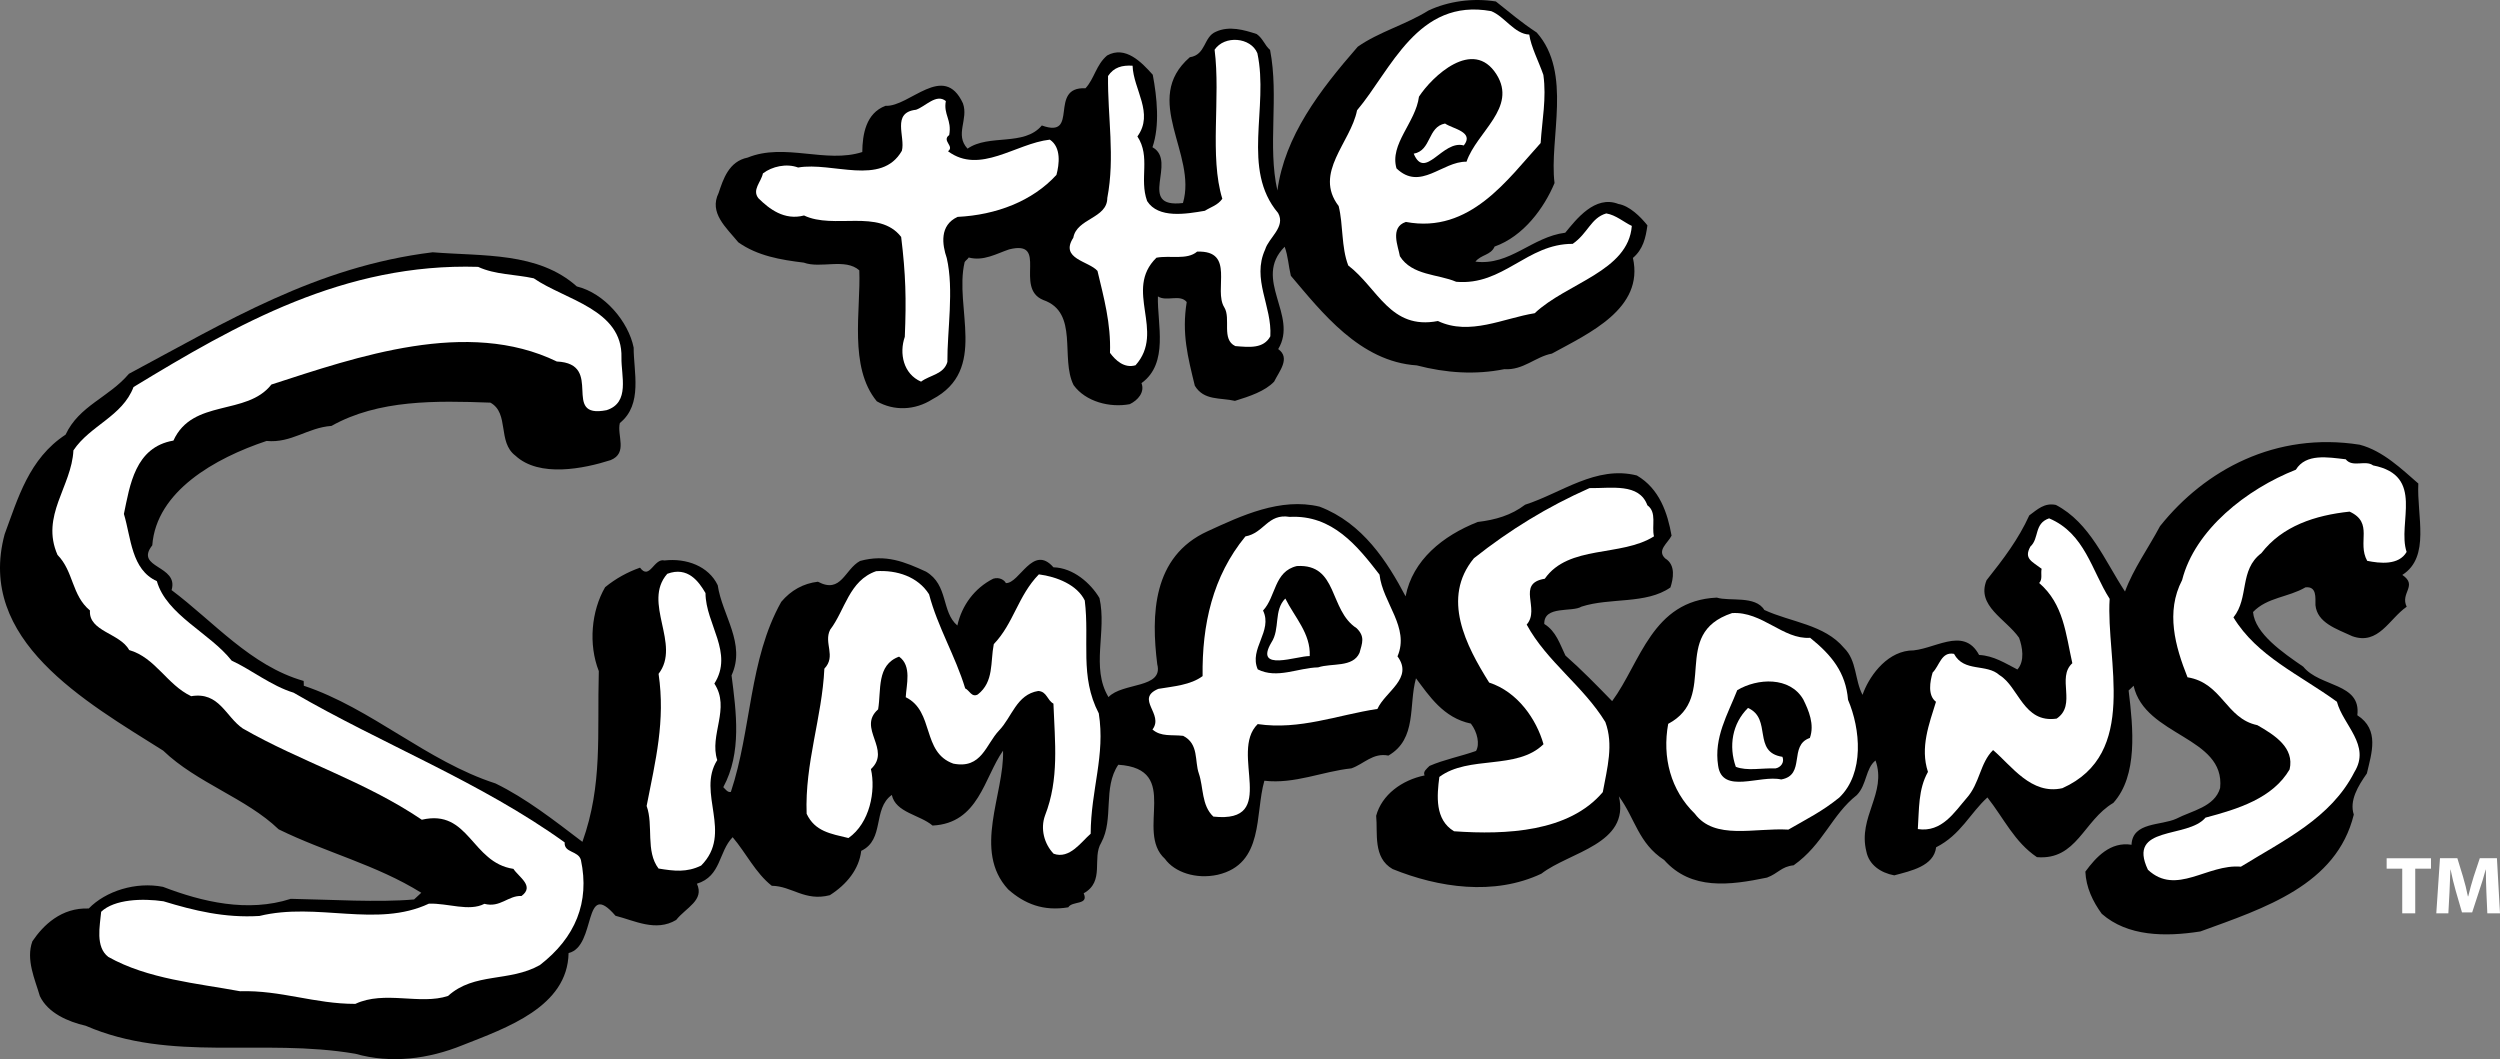  <svg width="727" height="308" viewBox="0 0 727 308" fill="none" xmlns="http://www.w3.org/2000/svg">
    <rect x="0" y="0" width="727" height="308" fill="#808080" stroke="none"/>
    <g clip-path="url(#clip0_556_221)">
        <path d="M446.882 9.463C457.296 21.179 450.442 40.364 452.059 53.232C449.047 60.466 443.025 68.726 434.632 71.699C433.529 74.262 430.76 73.974 429.05 76.085C439.109 77.333 445.449 68.907 455.18 67.671C458.35 63.818 463.829 56.663 470.609 59.308C473.935 59.871 477.144 63.117 479.068 65.538C478.575 69.158 477.817 72.485 474.854 75.004C478.165 89.753 462.06 96.915 451.294 102.825C446.498 103.731 442.944 107.736 437.465 107.352C429.064 109.048 420.484 108.471 412.004 106.256C395.45 105.188 384.302 90.7 375.379 80.197C374.674 77.257 374.602 74.582 373.581 71.754C364.166 81.193 377.665 91.697 371.7 101.512C375.393 104.115 371.923 108.079 370.518 110.974C367.897 113.75 363.389 115.26 359.122 116.572C354.84 115.577 350.103 116.565 347.453 112.166C345.428 103.844 343.613 96.988 345.095 87.832C343.128 85.432 339.229 87.825 336.718 86.194C336.495 94.201 339.976 105.624 331.941 111.415C332.969 114.036 330.899 116.401 328.529 117.533C322.787 118.619 315.728 116.852 312.202 111.993C308.258 104.13 313.848 90.874 303.383 87.24C294.784 83.754 305.124 69.607 293.44 72.525C289.835 73.734 286.009 76.035 281.699 74.882C281.404 75.397 280.8 75.727 280.516 76.218C277.378 89.528 287.433 107.56 271.108 116.128C266.04 119.356 259.945 119.552 254.981 116.705C246.744 106.727 250.362 90.151 249.886 78.611C245.795 74.981 238.62 78.176 233.745 76.372C227.019 75.558 220.283 74.421 214.702 70.464C211.162 66.136 206.118 61.909 208.973 56.115C210.302 52.157 211.92 46.929 217.413 45.828C228.151 41.442 240.201 47.625 250.755 44.208C250.798 39.097 251.804 32.904 257.505 30.775C264.508 31.135 274.425 17.936 280.02 30.048C281.716 34.706 277.546 39.156 281.363 43.23C287.6 38.872 297.799 42.654 302.964 36.487C314.097 40.507 304.687 25.14 315.662 25.668C318.275 22.834 318.707 18.912 321.945 16.137C327.308 13.149 332.043 18.187 335.222 21.739C336.455 28.214 337.315 36.529 335.136 42.815C342.588 46.926 330.347 60.647 344 59.039C348.221 44.803 331.803 28.938 345.998 16.645C350.754 15.935 349.942 10.724 353.584 9.227C357.459 7.433 361.801 8.709 365.45 9.901C367.338 11.263 367.711 13.109 369.336 14.517C371.974 28.09 368.552 42.55 371.467 55.396C373.609 39.61 383.693 26.362 394.834 13.585C400.974 9.271 408.837 7.159 415.389 3.061C421.043 0.402 428.234 -0.677 435.006 0.432C439.376 3.885 442.195 6.376 446.882 9.463Z" fill="black"/>
        <path d="M444.707 10.05C445.207 13.615 447.461 17.874 448.812 21.783C449.761 28.576 448.431 34.989 448.021 41.591C438.488 52.043 427.508 68.049 408.826 64.539C404.06 66.104 406.644 71.761 407.086 74.51C410.619 80.157 418.205 79.682 423.461 81.942C437.193 83.134 444.019 70.854 457.341 70.913C461.806 67.816 462.611 63.377 467.1 62.065C469.876 62.494 472.367 64.71 474.531 65.692C473.525 78.918 455.659 82.25 446.287 91.085C437.246 92.528 427.371 97.728 418.147 93.351C404.288 96.045 400.704 83.789 392.069 77.198C390.013 71.816 390.65 65.489 389.284 59.923C381.889 50.255 392.789 41.469 394.632 32.074C404.472 20.433 412.212 -0.679 433.655 3.243C437.539 4.797 440.44 9.919 444.707 10.05Z" fill="white"/>
        <path d="M365.641 15.464C369.041 31.318 360.896 49.206 371.672 61.946C373.947 66.002 368.918 69.145 367.916 72.532C363.932 81.198 369.944 88.96 369.411 97.801C367.434 101.418 363.425 100.993 359.224 100.642C355.119 98.705 358.005 92.642 356.043 89.414C352.782 84.314 359.361 72.77 348.124 73.171C345.174 75.698 340.223 74.188 336.293 74.942C326.638 84.371 339.035 96.336 330.215 106.219C326.933 107.174 324.417 104.818 322.784 102.608C323.092 94.097 320.975 86.483 319.149 78.779C316.644 75.908 308.102 75.299 312.118 69.131C313.132 63.441 321.982 63.573 322.003 57.575C324.289 45.646 322.071 33.873 322.219 22.105C323.915 19.538 326.331 18.92 329.355 19.109C329.582 26.043 335.678 32.931 330.757 39.675C334.672 45.647 331.236 51.991 333.583 58.473C336.837 63.609 344.879 62.241 350.372 61.295C352.17 60.159 354.045 59.743 355.452 57.809C351.67 45.555 354.989 28.444 353.205 14.46C356.094 10.181 363.708 10.819 365.641 15.464Z" fill="white"/>
        <path d="M435.181 21.632C441.284 31.335 429.451 38.311 426.464 47.025C419.436 46.877 413.052 55.674 406.102 48.966C404.021 41.901 411.691 35.606 412.637 28.107C416.412 22.312 428.366 10.861 435.181 21.632Z" fill="black" />
        <path d="M276.032 39.264C273.732 40.954 277.7 42.518 275.679 43.984C284.961 50.863 295.34 41.718 305.29 40.609C308.683 42.855 308.022 47.838 307.216 50.855C300.231 58.508 289.677 62.516 278.472 63.069C273.148 65.511 273.983 71.151 275.32 75.053C277.451 84.314 275.439 96.152 275.499 105.258C274.427 108.892 270.49 109.013 267.845 110.984C262.675 108.745 261.449 102.747 263.117 97.949C263.58 86.972 263.387 79.81 262.057 68.898C255.633 60.606 242.466 66.817 233.813 62.661C228.108 64.177 223.679 60.766 220.53 57.63C218.642 55.188 221.328 52.958 221.86 50.424C224.502 48.404 228.689 47.442 232.087 48.713C242.048 46.981 256.309 54.249 262.263 43.852C263.342 39.766 259.165 32.721 266.385 31.916C269.129 30.976 272.281 27.118 275.05 29.389C274.306 33.313 276.841 34.836 276.032 39.264Z" fill="white" />
        <path d="M425.673 42.298C419.501 40.564 414.407 52.61 411.107 44.692C416.294 43.765 415.082 36.888 420.22 35.922C422.44 37.463 428.829 38.334 425.673 42.298Z" fill="white" />
        <path d="M167.74 83.296C175.803 85.254 182.758 93.562 184.269 101.085C184.225 108.044 187.016 117.581 180.253 123.008C179.348 126.622 182.648 131.716 177.587 133.796C169.829 136.287 156.819 138.945 149.892 132.512C144.597 128.538 148.181 120.184 142.615 117.09C126.805 116.513 110.082 116.17 96.4 123.853C89.423 124.351 84.746 128.917 77.513 128.23C62.495 133.238 45.462 142.865 44.282 158.576C39.001 165.29 52.08 164.301 49.894 171.599C62.098 180.749 72.929 193.643 88.3 198.018C88.325 198.578 88.358 198.901 88.344 199.413C107.991 205.953 124.116 221.376 144.083 227.821C152.985 232.152 161.202 238.602 169.366 244.808C175.308 228.146 173.629 213.636 174.132 195.16C171.066 187.373 171.961 177.633 175.976 170.746C179.166 168.163 182.483 166.366 186.118 165.076C188.925 168.87 190.165 162.198 193.235 162.984C199.638 162.253 206.08 164.653 208.715 170.189C210.016 178.976 216.979 187.163 212.734 196.399C214.107 207.126 215.746 218.872 210.332 228.912C210.955 229.502 211.616 230.533 212.536 230.287C218.572 212.183 217.77 191.785 227.187 175.017C230.021 171.648 233.636 169.655 237.85 169.164C244.665 172.784 245.583 165.578 250.112 163.123C257.612 161.08 263.105 163.404 269.28 166.23C275.869 170.126 273.697 177.933 278.4 181.899C279.702 176.036 283.423 171.004 288.823 168.287C290.642 167.714 292.149 168.74 292.503 169.564C296.482 169.729 300.353 158.1 306.339 164.972C312.102 165.119 317.177 169.608 319.726 173.909C321.93 183.721 317.156 194.087 322.347 202.714C326.438 198.397 338.387 200.279 336.529 193.172C334.764 178.942 335.038 161.827 351.193 154.474C361.057 149.944 372.351 144.617 383.726 147.331C396.329 152.116 403.472 163.446 408.746 173.418C410.774 162.88 419.587 155.766 429.729 151.786C434.883 151.177 439.488 149.835 443.5 146.771C454.029 143.402 464.113 135.278 475.995 138.266C482.58 142.103 484.938 149.196 486.092 155.773C485.006 157.94 481.724 160.039 484.242 162.395C487.391 164.284 486.568 168.386 485.759 170.835C478.623 175.798 468.237 173.706 459.887 176.413C457.215 178.112 448.915 175.987 449.077 181.451C452.506 183.536 453.624 187.331 455.224 190.625C459.932 194.763 464.413 199.372 468.813 203.893C477.102 192.614 480.414 174.64 499.253 173.785C502.902 174.946 510.468 173.098 513.065 177.377C520.776 180.955 530.521 181.567 536.258 188.436C540.003 192.111 539.328 197.753 541.628 202.067C543.266 197.242 548.098 189.994 555.162 189.198C562.132 189.284 570.907 181.803 575.519 190.462C579.796 190.675 583.201 192.928 586.662 194.688C588.88 192.215 588.108 188.09 587.145 185.459C583.324 179.991 574.652 176.192 577.694 168.731C582.655 162.481 586.99 156.769 590.111 149.878C592.483 148.154 594.493 146.134 597.858 146.834C607.773 152.02 612.091 163.135 617.95 172.015C620.39 165.392 624.765 159.365 628.13 153.014C641.208 136.61 661.807 125.496 686.183 129.319C692.96 131.06 698.617 136.603 703.25 140.609C702.764 149.934 706.856 161.946 698.595 167.188C703.2 170.31 697.896 172.387 699.866 176.441C694.779 179.941 691.67 187.722 684.046 185.008C679.413 182.861 673.847 181.113 673.333 175.964C673.296 173.783 673.764 170.434 670.424 170.801C665.417 173.734 659.298 173.676 655.181 177.977C655.73 184.242 663.874 189.808 669.801 193.883C674.626 199.867 686.676 198.551 685.511 207.993C692.076 212.203 689.63 219.073 688.286 224.918C685.692 228.61 683.153 232.821 684.483 236.884C679.468 257.378 658.492 264.085 639.875 270.864C629.579 272.478 618.697 272.32 611.189 265.728C608.589 262.156 606.621 258.058 606.423 253.469C609.536 249.227 613.717 244.679 619.846 245.655C620.141 238.974 628.439 240.139 632.903 238.07C637.368 235.746 644.029 234.673 645.615 229.143C647.15 214.162 623.762 214.162 620.455 199.416C619.876 199.956 619.625 200.274 619.002 200.79C620.339 211.757 621.72 225.523 614.559 233.481C605.842 238.63 603.947 250.216 592.336 249.26C585.785 244.827 582.796 238.077 577.942 231.897C572.956 236.393 570.174 242.792 563.027 246.387C562.351 251.893 555.69 253.249 550.847 254.552C546.864 253.809 543.487 251.471 542.73 247.579C540.224 237.546 548.766 230.684 545.401 221.147C542.451 223.503 542.928 228.119 539.974 231.2C532.618 236.984 530.209 245.536 521.589 251.629C517.968 252.006 517.152 253.978 513.845 255.207C503.007 257.453 491.806 258.951 483.936 250.083C476.423 245.206 475.542 238.092 470.776 231.574C474.028 245.467 456.461 247.72 448.23 254.071C434.458 260.566 418.28 258.117 404.976 252.721C399.164 249.414 400.694 242.19 400.187 237.231C401.818 231.131 407.67 226.837 414.279 225.491C413.707 224.41 414.889 223.554 415.705 222.726C419.875 220.895 424.812 219.94 429.232 218.374C430.357 216.459 429.664 212.917 427.729 210.42C419.752 208.757 415.603 202.351 411.768 197.244C409.572 205.044 412.146 214.87 403.744 219.724C399.225 218.817 396.597 222.203 392.968 223.443C384.538 224.326 376.525 228.059 367.678 227.04C364.892 236.773 367.671 251.22 354.1 254.384C347.791 255.759 341.563 253.667 338.757 249.745C329.91 241.753 343.818 223.601 325.196 222.387C320.642 229.125 323.989 238.104 320.238 245.05C317.463 249.56 321.396 256.305 315.133 259.771C316.726 263.306 311.793 261.905 310.655 263.847C303.443 265.063 297.919 262.845 293.177 258.636C282.777 247.388 292.08 230.905 291.686 218.292C286.139 226.199 284.614 239.411 271.188 240.072C267.471 236.919 260.45 236.317 259.34 231.167C253.679 235.223 257.342 244.146 250.442 247.43C249.846 252.664 246.3 257.17 241.311 260.324C234.027 262.2 230.296 257.659 224.437 257.587C219.76 253.947 216.888 247.949 213.055 243.457C208.913 247.716 209.773 254.781 202.662 256.984C204.917 261.819 199.477 263.925 196.631 267.522C190.714 271.073 184.458 267.679 178.992 266.31C169.459 255.244 173.55 275.212 165.342 277.149C165.061 292.797 147.306 298.887 134.473 303.954C124.598 307.958 113.738 309.381 103.314 306.429C76.122 301.806 49.743 309.054 24.925 298.292C19.771 297.107 13.933 294.592 11.589 289.663C10.18 284.814 7.47 279.08 9.417 273.726C12.58 269.032 17.853 263.883 25.809 264.191C30.763 259.091 39.498 256.347 47.392 257.892C58.781 262.257 72.007 265.428 84.564 261.379C96.446 261.595 109.871 262.485 120.411 261.561C121.028 261.028 121.914 260.17 122.511 259.617C109.454 251.484 94.705 247.891 81.031 241.17C71.633 232.112 57.237 227.685 47.455 218.284C24.711 203.968 -6.938 186.133 1.351 155.351C5.179 145.046 8.396 133.375 19.073 126.396C23.002 117.967 31.654 115.59 37.493 108.698C65.867 93.544 91.923 77.522 125.825 73.362C140.405 74.555 156.456 73.213 167.74 83.296Z" fill="black" />
        <path d="M155.214 80.933C164.321 87.228 181.1 89.959 180.72 103.969C180.609 109.266 183.297 117.097 176.378 119.281C162.875 121.932 175.967 105.758 161.926 105.126C135.906 92.507 103.859 103.752 78.925 111.82C71.729 121.026 56.02 115.84 50.432 128.121C39.242 130.041 37.772 141.173 36.031 149.458C38.149 156.479 38.17 165.624 45.615 168.998C48.401 178.815 61.075 184.106 67.356 192.103C72.934 194.656 78.927 199.471 85.381 201.436C110.88 216.276 139.843 227.415 164.205 244.973C163.975 248.074 168.184 247.316 168.933 250.103C171.547 262.383 167.315 272.676 156.998 280.641C148.076 285.669 137.955 282.687 130.296 289.619C122.19 292.313 111.766 287.957 103.338 291.927C91.476 291.951 81.666 287.895 69.815 288.252C57.265 285.93 42.994 284.724 31.502 278.274C27.681 275.364 29.055 269.231 29.416 265.146C33.27 261.471 41.466 261.204 47.548 262.096C56.432 264.81 65.379 266.987 75.445 266.362C92.298 262.25 109.513 269.927 124.723 262.783C130.245 262.6 136.399 265.153 140.864 262.832C145.455 264.054 147.781 260.376 151.646 260.551C155.572 257.69 150.837 255.045 149.302 252.664C137.04 250.848 136.473 235.144 122.665 238.379C106.075 227.154 87.292 221.442 70.605 211.843C65.612 208.442 63.789 201.079 55.593 202.453C48.508 199.087 45.201 191.228 37.557 189.031C34.923 184.106 25.72 183.649 26.162 177.531C20.799 173.086 21.46 166.194 16.722 161.36C11.729 149.957 20.844 141.501 21.351 130.963C26.234 123.679 35.568 121.119 38.829 112.553C68.844 94.302 100.1 76.418 139.036 77.603C144.024 79.915 149.753 79.736 155.214 80.933Z" fill="white" />
        <path d="M690.097 135.34C705.313 138.315 697.045 152.081 699.842 160.508C697.559 164.447 692.051 163.84 688.381 163.091C685.376 157.726 690.379 152.062 683.262 148.779C673.294 149.836 663.705 152.924 657.602 160.862C651.095 165.766 654.107 173.835 649.488 179.539C656.344 190.822 668.656 196.139 679.574 204.069C681.387 210.897 689.486 216.685 684.662 224.509C677.84 237.945 664.084 244.364 651.653 252.034C641.898 251.163 632.874 260.621 624.62 252.931C618.415 239.889 636.187 243.987 641.35 237.77C650.722 235.291 660.914 232.155 665.817 223.743C667.28 217.422 661.456 213.752 656.432 210.874C647.253 208.971 646.232 198.581 636.128 196.954C632.551 187.986 629.732 177.946 634.556 168.693C638.266 154.062 653.299 142.238 667.633 136.592C670.563 131.806 676.915 132.971 682.137 133.56C684.097 136.062 687.886 133.67 690.097 135.34Z" fill="white" />
        <path d="M479.056 146.938C481.903 148.988 480.238 152.976 480.979 155.971C471.46 162.012 456.159 158.364 449.222 168.299C440.777 169.661 448.019 177.063 443.959 181.629C449.768 192.363 460.416 199.464 466.841 209.982C469.263 216.549 467.406 223.217 466.093 230.35C456.261 241.956 438.039 242.807 422.836 241.733C417.203 238.357 417.857 231.391 418.563 225.93C427.176 219.531 441.063 224.051 448.849 216.417C446.807 209.194 441.353 201.184 433.046 198.491C426.303 187.72 419.07 173.919 428.623 162.333C439.163 153.998 449.966 147.389 462.222 141.942C468.574 142.036 476.68 140.388 479.056 146.938Z" fill="white" />
        <path d="M401.165 167.102C402.078 175.312 410.023 182.448 406.388 190.869C411.126 197.26 402.848 201.063 400.557 206.157C389.013 207.895 377.998 212.367 365.741 210.564C357.257 218.807 372.33 239.549 352.843 237.464C349.356 234.197 350.01 228.946 348.63 224.948C347.346 221.328 348.695 216.338 344.062 213.981C340.714 213.596 337.644 214.318 335.139 212.134C338.59 207.642 329.983 203.242 336.822 200.326C341.372 199.567 346.207 199.216 349.716 196.613C349.528 181.689 352.61 167.622 362.164 155.988C367.629 155.012 368.643 149.253 375.037 150.311C387.464 149.647 394.762 158.804 401.165 167.102Z" fill="white" />
        <path d="M613.487 174.142C612.35 192.049 622.125 219.145 599.747 229.202C590.678 231.264 584.929 222.642 579.587 218.121C575.77 221.869 575.756 227.776 571.891 232.093C568.44 236.041 564.716 242.177 557.702 241.093C558.106 235.256 557.799 229.552 560.65 224.465C558.313 217.39 561.016 210.461 562.983 204.08C560.502 202.208 561.26 198.132 562.006 195.586C564.041 193.566 564.518 189.438 568.228 190.142C571.158 195.593 577.664 192.879 581.454 196.328C587.055 199.697 588.392 210.376 598.072 208.971C604.037 204.939 597.962 197.088 602.633 192.862C600.725 184.386 600.128 175.672 592.992 169.541C594.051 168.448 593.395 166.824 593.704 165.399C590.943 163.269 588.452 162.501 590.436 158.938C593.064 156.561 591.45 152.247 595.877 150.736C606.305 155.113 608.279 166.004 613.487 174.142Z" fill="white" />
        <path d="M205.159 172.466C205.203 181.517 213.427 189.81 207.736 198.792C212.495 205.954 206.187 213.737 208.576 221.028C202.501 230.583 213.297 242.251 203.896 251.702C199.733 253.752 196.052 253.316 191.5 252.567C187.66 247.509 190.091 240.016 188.042 234.378C190.633 221.076 193.521 209.724 191.516 195.948C198.159 187.341 186.674 175.271 194.04 166.864C200.047 164.611 203.25 169.182 205.159 172.466Z" fill="white" />
        <path d="M270.173 172.818C272.66 182.288 277.83 190.774 280.681 200.189C281.884 200.703 282.569 202.919 284.344 201.95C289.082 198.244 287.959 192.555 288.993 187.314C294.787 181.274 296.006 173.273 302.103 167.025C307.369 167.712 313.258 170.089 315.451 174.629C316.893 186.401 313.902 196.632 319.528 207.451C321.461 219.724 317.242 229.505 317.163 242.457C314.504 244.72 311.055 249.966 306.39 248.261C303.622 245.37 302.497 240.984 303.899 237.134C308.041 226.544 306.764 215.887 306.339 204.617C304.466 203.579 304.452 201.11 301.932 200.934C295.594 201.947 294.278 208.556 290.519 212.434C286.672 216.477 285.482 223.703 277.218 222.062C267.961 218.755 271.783 206.87 263.389 202.751C263.561 199.18 265.212 193.611 261.452 190.95C254.826 193.365 256.309 200.725 255.356 206.275C249.151 211.755 259.386 217.972 253.263 223.654C254.723 229.963 252.961 239.351 246.732 243.702C241.52 242.445 236.994 241.786 234.571 236.651C234.02 221.893 239.043 208.696 239.727 194.446C243.243 190.782 239.453 186.986 241.406 183.126C245.734 177.465 246.902 168.82 254.779 166.1C260.822 165.711 266.924 167.694 270.173 172.818Z" fill="white" />
        <path d="M394.517 182.69C397.011 185.145 396.131 187.004 395.353 189.833C393.401 194.21 387.247 192.757 383.324 194.069C377.332 194.223 371.397 197.487 365.757 194.659C363.122 188.669 370.193 183.525 367.292 177.548C371.074 173.533 370.458 166.158 377.132 164.606C389.199 163.906 386.387 177.439 394.517 182.69Z" fill="black" />
        <path d="M380.868 190.786C377.181 190.707 364.594 195.516 369.722 186.835C372.318 182.893 370.329 177.489 373.769 174.051C376.469 179.487 381.184 184.244 380.868 190.786Z" fill="white"/>
        <path d="M526.387 185.472C532.695 190.539 536.747 195.591 537.409 203.507C541.024 211.947 542.237 224.836 534.863 231.929C529.816 236.009 525.667 238.005 520.059 241.25C510.194 240.673 498.627 244.406 492.843 236.611C485.829 229.792 483.338 220.226 485.11 210.493C500.025 202.607 485.394 184.379 503.674 178.29C512.442 177.727 518.517 186.029 526.387 185.472Z" fill="white"/>
        <path d="M524.387 203.39C526.001 206.65 527.707 210.693 526.313 214.593C520.032 216.74 525.216 225.399 517.969 226.669C511.843 225.251 500.807 231.104 499.632 222.662C498.341 214.461 502.439 207.711 505.196 200.696C511.079 197.2 520.473 196.682 524.387 203.39Z" fill="black"/>
        <path d="M518.334 220.084C518.989 221.725 517.835 223.172 516.336 223.45C512.303 223.309 508.089 224.271 504.776 222.996C502.669 217.024 503.69 210.435 508.316 205.874C515.431 209.003 509.47 218.748 518.334 220.084Z" fill="white"/>
        <path d="M698.57 252.617H694.037V249.574H706.935V252.617H702.351V265.604H698.572L698.57 252.617Z" fill="white"/>
        <path d="M723.042 259.456C722.963 257.532 722.888 255.224 722.888 252.869H722.837C722.295 254.912 721.597 257.197 720.946 259.076L718.907 265.331H715.946L714.152 259.148C713.601 257.245 713.055 254.988 712.631 252.869H712.58C712.515 255.029 712.411 257.505 712.309 259.505L711.983 265.594H708.475L709.547 249.564H714.597L716.239 254.939C716.79 256.769 717.292 258.766 717.662 260.648H717.765C718.207 258.792 718.783 256.7 719.355 254.889L721.13 249.562H726.105L727 265.592H723.316L723.042 259.456Z" fill="white"/>
    </g>
    <defs>
        <clipPath id="clip0_556_221">
            <rect width="727" height="308" fill="white" />
        </clipPath>
    </defs>
</svg>